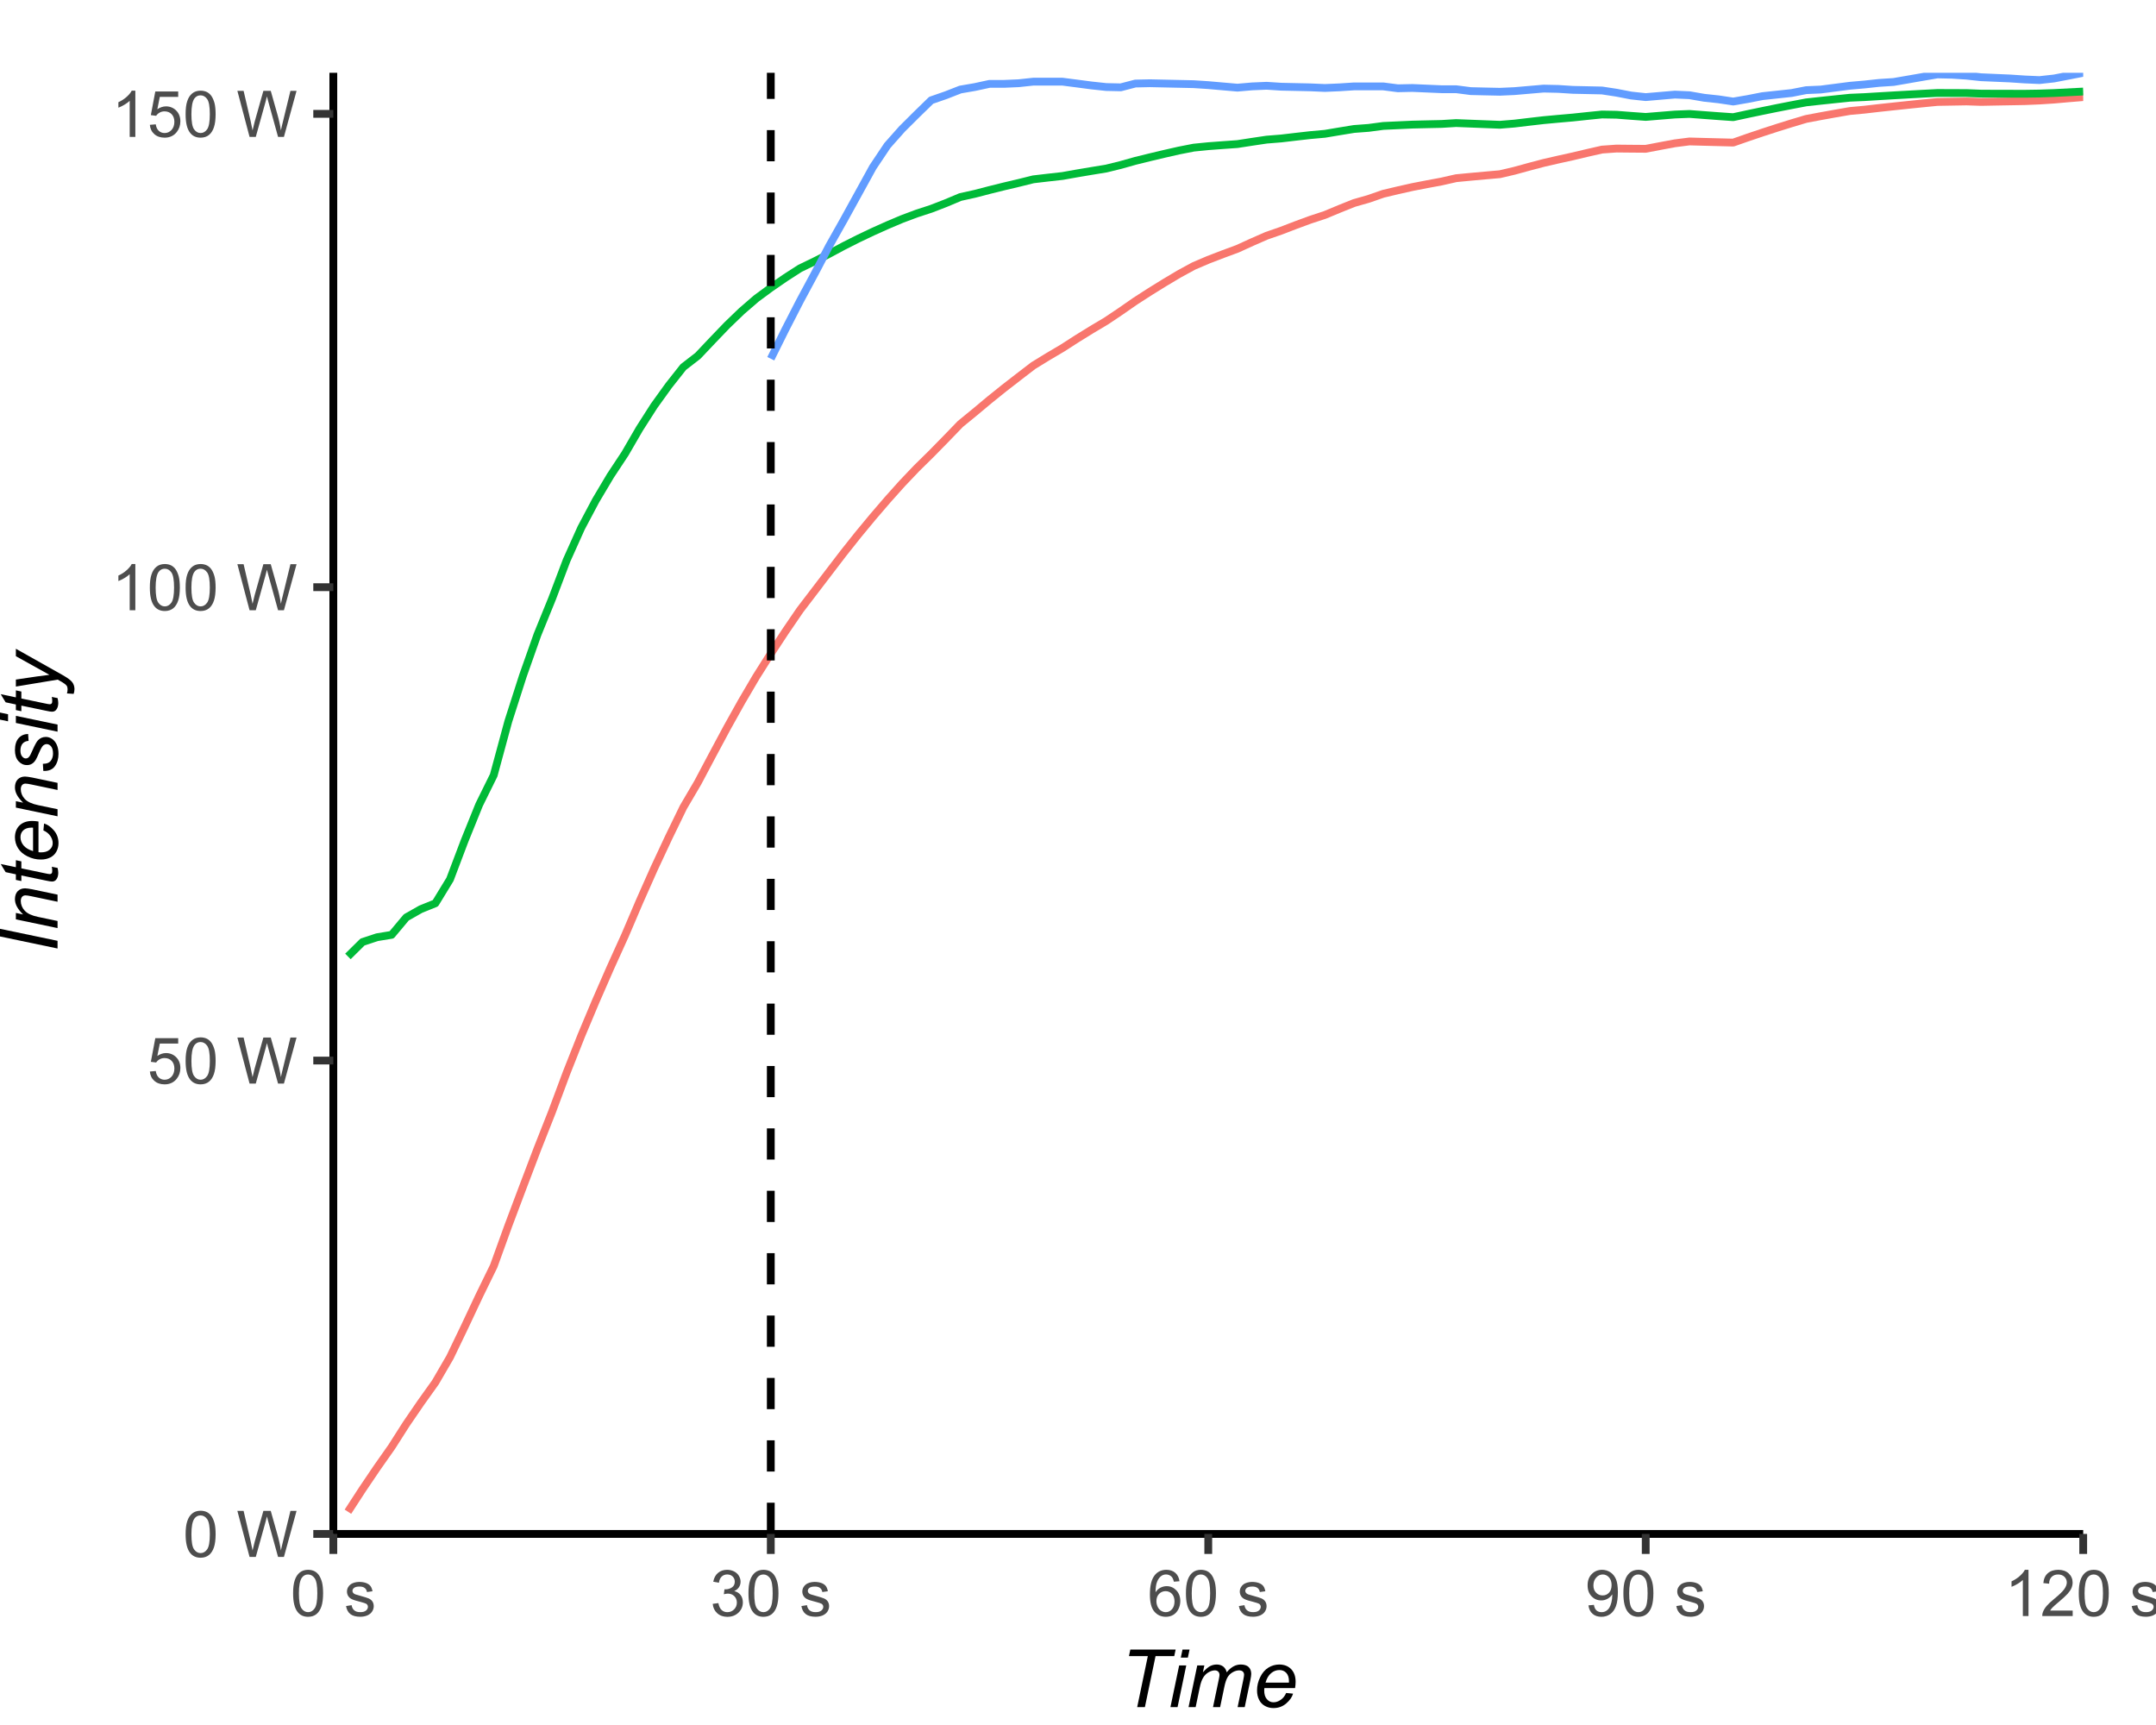 <?xml version="1.0" encoding="UTF-8"?>
<svg xmlns="http://www.w3.org/2000/svg" xmlns:xlink="http://www.w3.org/1999/xlink" width="295pt" height="236pt" viewBox="0 0 295 236" version="1.1">
<defs>
<g>
<symbol overflow="visible" id="glyph0-0">
<path style="stroke:none;" d="M 1.102 0 L 1.102 -5.5 L 5.5 -5.5 L 5.5 0 Z M 1.238 -0.137 L 5.363 -0.137 L 5.363 -5.363 L 1.238 -5.363 Z M 1.238 -0.137 "/>
</symbol>
<symbol overflow="visible" id="glyph0-1">
<path style="stroke:none;" d="M 0.367 -3.105 C 0.363 -3.848 0.438 -4.445 0.594 -4.902 C 0.742 -5.355 0.973 -5.707 1.277 -5.953 C 1.578 -6.199 1.957 -6.32 2.418 -6.324 C 2.754 -6.32 3.051 -6.254 3.309 -6.121 C 3.562 -5.984 3.773 -5.789 3.938 -5.531 C 4.102 -5.273 4.23 -4.961 4.328 -4.594 C 4.422 -4.227 4.469 -3.73 4.473 -3.105 C 4.469 -2.367 4.395 -1.77 4.242 -1.316 C 4.09 -0.859 3.863 -0.508 3.562 -0.262 C 3.258 -0.016 2.875 0.105 2.418 0.109 C 1.809 0.105 1.332 -0.109 0.988 -0.547 C 0.57 -1.066 0.363 -1.922 0.367 -3.105 Z M 1.16 -3.105 C 1.16 -2.07 1.281 -1.379 1.523 -1.039 C 1.766 -0.695 2.062 -0.527 2.418 -0.527 C 2.773 -0.527 3.074 -0.699 3.316 -1.043 C 3.559 -1.387 3.68 -2.074 3.68 -3.105 C 3.68 -4.145 3.559 -4.832 3.316 -5.172 C 3.074 -5.512 2.77 -5.684 2.41 -5.684 C 2.051 -5.684 1.77 -5.531 1.559 -5.234 C 1.293 -4.844 1.16 -4.137 1.16 -3.105 Z M 1.16 -3.105 "/>
</symbol>
<symbol overflow="visible" id="glyph0-2">
<path style="stroke:none;" d=""/>
</symbol>
<symbol overflow="visible" id="glyph0-3">
<path style="stroke:none;" d="M 1.777 0 L 0.109 -6.301 L 0.961 -6.301 L 1.922 -2.172 C 2.023 -1.734 2.109 -1.305 2.188 -0.883 C 2.344 -1.551 2.438 -1.938 2.469 -2.047 L 3.668 -6.301 L 4.676 -6.301 L 5.578 -3.109 C 5.805 -2.316 5.965 -1.574 6.066 -0.883 C 6.145 -1.277 6.25 -1.734 6.383 -2.25 L 7.371 -6.301 L 8.207 -6.301 L 6.48 0 L 5.676 0 L 4.348 -4.801 C 4.234 -5.199 4.168 -5.445 4.152 -5.539 C 4.082 -5.246 4.02 -5 3.965 -4.801 L 2.629 0 Z M 1.777 0 "/>
</symbol>
<symbol overflow="visible" id="glyph0-4">
<path style="stroke:none;" d="M 0.367 -1.648 L 1.176 -1.719 C 1.234 -1.32 1.375 -1.023 1.594 -0.824 C 1.812 -0.625 2.078 -0.527 2.391 -0.527 C 2.762 -0.527 3.074 -0.668 3.336 -0.949 C 3.59 -1.23 3.719 -1.602 3.723 -2.066 C 3.719 -2.504 3.594 -2.852 3.348 -3.109 C 3.098 -3.363 2.773 -3.492 2.375 -3.492 C 2.125 -3.492 1.902 -3.434 1.703 -3.32 C 1.5 -3.207 1.344 -3.062 1.23 -2.883 L 0.504 -2.977 L 1.113 -6.215 L 4.246 -6.215 L 4.246 -5.473 L 1.73 -5.473 L 1.391 -3.781 C 1.766 -4.039 2.164 -4.172 2.582 -4.176 C 3.129 -4.172 3.594 -3.98 3.973 -3.605 C 4.352 -3.223 4.539 -2.734 4.543 -2.137 C 4.539 -1.562 4.375 -1.07 4.043 -0.656 C 3.637 -0.148 3.086 0.105 2.391 0.109 C 1.816 0.105 1.348 -0.051 0.984 -0.371 C 0.621 -0.691 0.414 -1.117 0.367 -1.648 Z M 0.367 -1.648 "/>
</symbol>
<symbol overflow="visible" id="glyph0-5">
<path style="stroke:none;" d="M 3.277 0 L 2.504 0 L 2.504 -4.93 C 2.316 -4.75 2.074 -4.574 1.773 -4.395 C 1.469 -4.215 1.195 -4.082 0.957 -3.996 L 0.957 -4.742 C 1.387 -4.941 1.766 -5.188 2.09 -5.48 C 2.414 -5.77 2.645 -6.051 2.781 -6.324 L 3.277 -6.324 Z M 3.277 0 "/>
</symbol>
<symbol overflow="visible" id="glyph0-6">
<path style="stroke:none;" d="M 0.27 -1.363 L 1.035 -1.484 C 1.078 -1.172 1.199 -0.938 1.395 -0.777 C 1.59 -0.609 1.863 -0.527 2.219 -0.531 C 2.57 -0.527 2.832 -0.602 3.008 -0.75 C 3.176 -0.895 3.262 -1.062 3.266 -1.258 C 3.262 -1.43 3.188 -1.566 3.039 -1.672 C 2.93 -1.734 2.664 -1.824 2.246 -1.934 C 1.676 -2.074 1.285 -2.195 1.066 -2.305 C 0.848 -2.406 0.68 -2.551 0.566 -2.738 C 0.453 -2.918 0.398 -3.125 0.398 -3.352 C 0.398 -3.555 0.445 -3.742 0.539 -3.914 C 0.633 -4.086 0.758 -4.23 0.918 -4.348 C 1.039 -4.434 1.203 -4.508 1.41 -4.574 C 1.617 -4.633 1.84 -4.664 2.078 -4.668 C 2.434 -4.664 2.75 -4.613 3.023 -4.512 C 3.293 -4.406 3.492 -4.266 3.621 -4.09 C 3.75 -3.914 3.84 -3.68 3.891 -3.387 L 3.133 -3.281 C 3.098 -3.516 2.996 -3.699 2.832 -3.832 C 2.664 -3.965 2.434 -4.031 2.137 -4.031 C 1.777 -4.031 1.523 -3.973 1.375 -3.855 C 1.223 -3.738 1.148 -3.598 1.148 -3.441 C 1.148 -3.34 1.18 -3.25 1.242 -3.172 C 1.305 -3.086 1.402 -3.02 1.539 -2.965 C 1.613 -2.934 1.84 -2.867 2.223 -2.766 C 2.766 -2.617 3.148 -2.496 3.367 -2.406 C 3.582 -2.312 3.75 -2.176 3.875 -2 C 3.996 -1.82 4.059 -1.602 4.062 -1.34 C 4.059 -1.078 3.984 -0.836 3.836 -0.609 C 3.684 -0.383 3.465 -0.207 3.184 -0.082 C 2.895 0.039 2.574 0.098 2.223 0.102 C 1.625 0.098 1.172 -0.02 0.863 -0.266 C 0.551 -0.508 0.355 -0.875 0.27 -1.363 Z M 0.27 -1.363 "/>
</symbol>
<symbol overflow="visible" id="glyph0-7">
<path style="stroke:none;" d="M 0.371 -1.664 L 1.145 -1.766 C 1.23 -1.324 1.383 -1.008 1.598 -0.816 C 1.809 -0.621 2.066 -0.527 2.375 -0.527 C 2.734 -0.527 3.043 -0.652 3.297 -0.906 C 3.547 -1.156 3.672 -1.469 3.676 -1.844 C 3.672 -2.195 3.555 -2.488 3.324 -2.719 C 3.09 -2.949 2.797 -3.062 2.441 -3.066 C 2.293 -3.062 2.109 -3.035 1.895 -2.98 L 1.98 -3.66 C 2.031 -3.652 2.07 -3.648 2.105 -3.652 C 2.434 -3.648 2.73 -3.734 2.996 -3.91 C 3.254 -4.078 3.387 -4.344 3.391 -4.703 C 3.387 -4.984 3.289 -5.219 3.102 -5.406 C 2.906 -5.59 2.66 -5.684 2.359 -5.688 C 2.055 -5.684 1.805 -5.59 1.605 -5.402 C 1.402 -5.215 1.273 -4.93 1.219 -4.555 L 0.445 -4.691 C 0.539 -5.207 0.754 -5.609 1.09 -5.895 C 1.426 -6.18 1.844 -6.32 2.344 -6.324 C 2.688 -6.32 3.004 -6.246 3.293 -6.102 C 3.582 -5.953 3.801 -5.754 3.953 -5.5 C 4.105 -5.242 4.184 -4.973 4.184 -4.688 C 4.184 -4.414 4.109 -4.164 3.965 -3.945 C 3.816 -3.719 3.602 -3.543 3.316 -3.41 C 3.688 -3.324 3.977 -3.145 4.184 -2.875 C 4.391 -2.602 4.492 -2.262 4.496 -1.859 C 4.492 -1.305 4.293 -0.84 3.895 -0.461 C 3.492 -0.078 2.984 0.109 2.371 0.113 C 1.816 0.109 1.355 -0.051 0.992 -0.379 C 0.625 -0.707 0.418 -1.137 0.371 -1.664 Z M 0.371 -1.664 "/>
</symbol>
<symbol overflow="visible" id="glyph0-8">
<path style="stroke:none;" d="M 4.379 -4.758 L 3.609 -4.695 C 3.539 -4.996 3.441 -5.219 3.316 -5.359 C 3.105 -5.574 2.848 -5.684 2.543 -5.688 C 2.297 -5.684 2.078 -5.617 1.895 -5.484 C 1.648 -5.305 1.457 -5.043 1.32 -4.703 C 1.176 -4.363 1.105 -3.879 1.102 -3.25 C 1.285 -3.531 1.512 -3.742 1.781 -3.879 C 2.051 -4.016 2.332 -4.082 2.629 -4.086 C 3.141 -4.082 3.578 -3.895 3.945 -3.516 C 4.305 -3.137 4.488 -2.645 4.492 -2.047 C 4.488 -1.648 4.402 -1.281 4.234 -0.941 C 4.062 -0.602 3.828 -0.34 3.531 -0.16 C 3.23 0.02 2.895 0.105 2.52 0.109 C 1.871 0.105 1.344 -0.129 0.941 -0.602 C 0.531 -1.074 0.328 -1.855 0.332 -2.949 C 0.328 -4.16 0.551 -5.047 1.004 -5.602 C 1.395 -6.082 1.926 -6.32 2.59 -6.324 C 3.086 -6.32 3.492 -6.184 3.809 -5.906 C 4.125 -5.629 4.312 -5.246 4.379 -4.758 Z M 1.219 -2.039 C 1.219 -1.773 1.273 -1.516 1.387 -1.273 C 1.5 -1.027 1.66 -0.844 1.863 -0.719 C 2.066 -0.59 2.277 -0.527 2.504 -0.527 C 2.828 -0.527 3.109 -0.656 3.348 -0.922 C 3.578 -1.184 3.695 -1.543 3.699 -2 C 3.695 -2.43 3.582 -2.773 3.352 -3.027 C 3.117 -3.273 2.824 -3.398 2.477 -3.402 C 2.121 -3.398 1.824 -3.273 1.582 -3.027 C 1.34 -2.773 1.219 -2.445 1.219 -2.039 Z M 1.219 -2.039 "/>
</symbol>
<symbol overflow="visible" id="glyph0-9">
<path style="stroke:none;" d="M 0.48 -1.457 L 1.227 -1.527 C 1.285 -1.172 1.406 -0.918 1.586 -0.762 C 1.762 -0.605 1.988 -0.527 2.27 -0.527 C 2.504 -0.527 2.715 -0.582 2.895 -0.691 C 3.074 -0.801 3.219 -0.945 3.336 -1.129 C 3.445 -1.309 3.543 -1.555 3.621 -1.863 C 3.699 -2.172 3.738 -2.484 3.738 -2.809 C 3.738 -2.84 3.734 -2.895 3.734 -2.965 C 3.578 -2.715 3.367 -2.512 3.102 -2.363 C 2.828 -2.207 2.539 -2.133 2.23 -2.137 C 1.707 -2.133 1.266 -2.32 0.906 -2.703 C 0.543 -3.078 0.363 -3.578 0.367 -4.199 C 0.363 -4.836 0.551 -5.348 0.93 -5.738 C 1.305 -6.125 1.777 -6.32 2.348 -6.324 C 2.754 -6.32 3.129 -6.211 3.469 -5.992 C 3.809 -5.77 4.066 -5.457 4.242 -5.051 C 4.418 -4.641 4.504 -4.047 4.508 -3.277 C 4.504 -2.469 4.418 -1.828 4.246 -1.355 C 4.07 -0.875 3.809 -0.512 3.465 -0.266 C 3.117 -0.016 2.715 0.105 2.25 0.109 C 1.758 0.105 1.355 -0.027 1.043 -0.301 C 0.73 -0.574 0.543 -0.961 0.48 -1.457 Z M 3.648 -4.238 C 3.645 -4.676 3.527 -5.027 3.293 -5.293 C 3.055 -5.551 2.77 -5.684 2.441 -5.684 C 2.094 -5.684 1.793 -5.543 1.543 -5.262 C 1.285 -4.98 1.16 -4.617 1.16 -4.172 C 1.16 -3.77 1.281 -3.441 1.523 -3.195 C 1.766 -2.941 2.062 -2.816 2.418 -2.82 C 2.773 -2.816 3.066 -2.941 3.301 -3.195 C 3.527 -3.441 3.645 -3.789 3.648 -4.238 Z M 3.648 -4.238 "/>
</symbol>
<symbol overflow="visible" id="glyph0-10">
<path style="stroke:none;" d="M 4.43 -0.742 L 4.43 0 L 0.266 0 C 0.258 -0.188 0.289 -0.367 0.355 -0.539 C 0.461 -0.82 0.629 -1.098 0.863 -1.375 C 1.094 -1.648 1.434 -1.965 1.879 -2.328 C 2.562 -2.887 3.023 -3.332 3.266 -3.664 C 3.5 -3.988 3.621 -4.301 3.625 -4.594 C 3.621 -4.898 3.512 -5.156 3.297 -5.367 C 3.074 -5.578 2.789 -5.684 2.441 -5.684 C 2.066 -5.684 1.77 -5.57 1.547 -5.348 C 1.32 -5.125 1.207 -4.816 1.207 -4.422 L 0.414 -4.504 C 0.465 -5.094 0.668 -5.543 1.027 -5.855 C 1.379 -6.164 1.855 -6.32 2.457 -6.324 C 3.059 -6.32 3.539 -6.152 3.891 -5.82 C 4.242 -5.484 4.418 -5.07 4.422 -4.578 C 4.418 -4.32 4.367 -4.074 4.266 -3.832 C 4.164 -3.59 3.992 -3.332 3.754 -3.062 C 3.512 -2.793 3.113 -2.426 2.562 -1.957 C 2.094 -1.566 1.797 -1.301 1.664 -1.16 C 1.531 -1.02 1.422 -0.879 1.34 -0.742 Z M 4.43 -0.742 "/>
</symbol>
<symbol overflow="visible" id="glyph1-0">
<path style="stroke:none;" d="M 1.375 0 L 1.375 -6.875 L 6.875 -6.875 L 6.875 0 Z M 1.547 -0.172 L 6.703 -0.172 L 6.703 -6.703 L 1.547 -6.703 Z M 1.547 -0.172 "/>
</symbol>
<symbol overflow="visible" id="glyph1-1">
<path style="stroke:none;" d="M 2.496 0 L 3.953 -6.977 L 1.371 -6.977 L 1.559 -7.875 L 7.758 -7.875 L 7.566 -6.977 L 5.008 -6.977 L 3.551 0 Z M 2.496 0 "/>
</symbol>
<symbol overflow="visible" id="glyph1-2">
<path style="stroke:none;" d="M 1.746 -6.773 L 1.977 -7.875 L 2.945 -7.875 L 2.711 -6.773 Z M 0.328 0 L 1.52 -5.703 L 2.492 -5.703 L 1.301 0 Z M 0.328 0 "/>
</symbol>
<symbol overflow="visible" id="glyph1-3">
<path style="stroke:none;" d="M 0.359 0 L 1.551 -5.703 L 2.523 -5.703 L 2.324 -4.766 C 2.684 -5.164 3.008 -5.445 3.293 -5.602 C 3.578 -5.754 3.887 -5.828 4.223 -5.832 C 4.574 -5.828 4.871 -5.734 5.109 -5.551 C 5.348 -5.359 5.504 -5.098 5.582 -4.766 C 5.867 -5.117 6.172 -5.387 6.496 -5.566 C 6.812 -5.742 7.148 -5.828 7.508 -5.832 C 7.98 -5.828 8.34 -5.715 8.578 -5.492 C 8.816 -5.266 8.934 -4.949 8.938 -4.543 C 8.934 -4.363 8.895 -4.074 8.812 -3.672 L 8.047 0 L 7.074 0 L 7.859 -3.77 C 7.922 -4.074 7.957 -4.297 7.961 -4.43 C 7.957 -4.617 7.898 -4.762 7.781 -4.871 C 7.664 -4.973 7.496 -5.027 7.281 -5.031 C 6.988 -5.027 6.691 -4.941 6.395 -4.77 C 6.09 -4.594 5.859 -4.363 5.695 -4.078 C 5.527 -3.793 5.379 -3.355 5.258 -2.766 L 4.68 0 L 3.707 0 L 4.512 -3.852 C 4.566 -4.109 4.594 -4.297 4.598 -4.41 C 4.594 -4.594 4.535 -4.742 4.422 -4.859 C 4.305 -4.969 4.152 -5.027 3.969 -5.031 C 3.688 -5.027 3.398 -4.941 3.102 -4.77 C 2.797 -4.594 2.551 -4.348 2.363 -4.035 C 2.168 -3.719 2.012 -3.273 1.895 -2.695 L 1.332 0 Z M 0.359 0 "/>
</symbol>
<symbol overflow="visible" id="glyph1-4">
<path style="stroke:none;" d="M 4.555 -1.938 L 5.5 -1.844 C 5.363 -1.371 5.051 -0.926 4.562 -0.504 C 4.07 -0.082 3.488 0.129 2.812 0.129 C 2.391 0.129 2 0.031 1.648 -0.164 C 1.293 -0.359 1.027 -0.641 0.844 -1.016 C 0.66 -1.383 0.566 -1.809 0.57 -2.289 C 0.566 -2.91 0.711 -3.516 1 -4.102 C 1.285 -4.688 1.66 -5.121 2.121 -5.406 C 2.578 -5.688 3.074 -5.828 3.609 -5.832 C 4.289 -5.828 4.832 -5.617 5.238 -5.199 C 5.645 -4.773 5.848 -4.199 5.848 -3.469 C 5.848 -3.188 5.82 -2.898 5.773 -2.609 L 1.574 -2.609 C 1.555 -2.496 1.547 -2.398 1.551 -2.309 C 1.547 -1.773 1.668 -1.363 1.918 -1.086 C 2.16 -0.801 2.461 -0.66 2.82 -0.664 C 3.148 -0.66 3.477 -0.77 3.801 -0.992 C 4.121 -1.207 4.371 -1.523 4.555 -1.938 Z M 1.73 -3.352 L 4.93 -3.352 C 4.93 -3.449 4.934 -3.52 4.938 -3.566 C 4.934 -4.051 4.812 -4.422 4.57 -4.684 C 4.328 -4.941 4.016 -5.074 3.633 -5.074 C 3.215 -5.074 2.832 -4.93 2.492 -4.645 C 2.148 -4.355 1.895 -3.926 1.73 -3.352 Z M 1.73 -3.352 "/>
</symbol>
<symbol overflow="visible" id="glyph2-0">
<path style="stroke:none;" d="M 0 -1.375 L -6.875 -1.375 L -6.875 -6.875 L 0 -6.875 Z M -0.172 -1.547 L -0.172 -6.703 L -6.703 -6.703 L -6.703 -1.547 Z M -0.172 -1.547 "/>
</symbol>
<symbol overflow="visible" id="glyph2-1">
<path style="stroke:none;" d="M 0 -0.629 L -7.875 -2.277 L -7.875 -3.324 L 0 -1.68 Z M 0 -0.629 "/>
</symbol>
<symbol overflow="visible" id="glyph2-2">
<path style="stroke:none;" d="M 0 -0.367 L -5.703 -1.559 L -5.703 -2.438 L -4.711 -2.23 C -5.102 -2.609 -5.383 -2.969 -5.562 -3.305 C -5.738 -3.637 -5.828 -3.977 -5.832 -4.324 C -5.828 -4.785 -5.703 -5.145 -5.457 -5.41 C -5.203 -5.668 -4.871 -5.801 -4.453 -5.805 C -4.242 -5.801 -3.906 -5.754 -3.453 -5.668 L 0 -4.941 L 0 -3.969 L -3.613 -4.727 C -3.961 -4.801 -4.223 -4.84 -4.395 -4.84 C -4.582 -4.84 -4.734 -4.773 -4.855 -4.641 C -4.969 -4.508 -5.027 -4.32 -5.031 -4.078 C -5.027 -3.578 -4.848 -3.133 -4.492 -2.746 C -4.133 -2.355 -3.52 -2.07 -2.652 -1.891 L 0 -1.336 Z M 0 -0.367 "/>
</symbol>
<symbol overflow="visible" id="glyph2-3">
<path style="stroke:none;" d="M -0.789 -2.637 L 0.004 -2.477 C 0.062 -2.238 0.094 -2.012 0.098 -1.801 C 0.094 -1.41 0 -1.102 -0.188 -0.875 C -0.328 -0.699 -0.523 -0.613 -0.773 -0.617 C -0.898 -0.613 -1.184 -0.66 -1.637 -0.758 L -4.953 -1.449 L -4.953 -0.684 L -5.703 -0.84 L -5.703 -1.605 L -7.105 -1.902 L -7.777 -3.012 L -5.703 -2.578 L -5.703 -3.535 L -4.953 -3.375 L -4.953 -2.422 L -1.801 -1.762 C -1.395 -1.676 -1.156 -1.633 -1.078 -1.637 C -0.961 -1.633 -0.871 -1.668 -0.816 -1.734 C -0.754 -1.801 -0.727 -1.91 -0.727 -2.062 C -0.727 -2.273 -0.746 -2.465 -0.789 -2.637 Z M -0.789 -2.637 "/>
</symbol>
<symbol overflow="visible" id="glyph2-4">
<path style="stroke:none;" d="M -1.938 -4.555 L -1.844 -5.5 C -1.371 -5.363 -0.926 -5.051 -0.504 -4.562 C -0.082 -4.07 0.129 -3.488 0.129 -2.812 C 0.129 -2.391 0.031 -2 -0.164 -1.648 C -0.359 -1.293 -0.641 -1.027 -1.016 -0.844 C -1.383 -0.66 -1.809 -0.566 -2.289 -0.57 C -2.91 -0.566 -3.516 -0.711 -4.102 -1 C -4.688 -1.285 -5.121 -1.66 -5.406 -2.121 C -5.688 -2.578 -5.828 -3.074 -5.832 -3.609 C -5.828 -4.289 -5.617 -4.832 -5.199 -5.238 C -4.773 -5.645 -4.199 -5.848 -3.469 -5.848 C -3.188 -5.848 -2.898 -5.82 -2.609 -5.773 L -2.609 -1.574 C -2.496 -1.555 -2.398 -1.547 -2.309 -1.551 C -1.773 -1.547 -1.363 -1.668 -1.086 -1.918 C -0.801 -2.16 -0.66 -2.461 -0.664 -2.82 C -0.66 -3.148 -0.77 -3.477 -0.992 -3.801 C -1.207 -4.121 -1.523 -4.371 -1.938 -4.555 Z M -3.352 -1.73 L -3.352 -4.93 C -3.449 -4.93 -3.52 -4.934 -3.566 -4.938 C -4.051 -4.934 -4.422 -4.812 -4.684 -4.57 C -4.941 -4.328 -5.074 -4.016 -5.074 -3.633 C -5.074 -3.215 -4.93 -2.832 -4.645 -2.492 C -4.355 -2.148 -3.926 -1.895 -3.352 -1.73 Z M -3.352 -1.73 "/>
</symbol>
<symbol overflow="visible" id="glyph2-5">
<path style="stroke:none;" d="M -1.949 -0.457 L -2.008 -1.43 C -1.727 -1.43 -1.488 -1.473 -1.293 -1.559 C -1.094 -1.645 -0.934 -1.801 -0.809 -2.031 C -0.684 -2.262 -0.621 -2.531 -0.621 -2.84 C -0.621 -3.266 -0.707 -3.586 -0.879 -3.805 C -1.051 -4.016 -1.254 -4.125 -1.488 -4.129 C -1.652 -4.125 -1.809 -4.062 -1.965 -3.938 C -2.113 -3.805 -2.301 -3.48 -2.52 -2.965 C -2.738 -2.449 -2.891 -2.121 -2.984 -1.98 C -3.129 -1.738 -3.305 -1.555 -3.504 -1.438 C -3.703 -1.312 -3.93 -1.254 -4.188 -1.258 C -4.637 -1.254 -5.023 -1.434 -5.348 -1.793 C -5.668 -2.152 -5.828 -2.652 -5.832 -3.297 C -5.828 -4.012 -5.664 -4.559 -5.336 -4.934 C -5.004 -5.309 -4.566 -5.5 -4.027 -5.516 L -3.965 -4.566 C -4.305 -4.547 -4.578 -4.426 -4.781 -4.199 C -4.98 -3.969 -5.078 -3.645 -5.082 -3.227 C -5.078 -2.887 -5 -2.625 -4.848 -2.441 C -4.691 -2.254 -4.527 -2.16 -4.352 -2.164 C -4.168 -2.16 -4.012 -2.242 -3.879 -2.406 C -3.785 -2.512 -3.641 -2.789 -3.449 -3.238 C -3.125 -3.98 -2.871 -4.449 -2.684 -4.645 C -2.387 -4.953 -2.023 -5.109 -1.602 -5.109 C -1.312 -5.109 -1.035 -5.02 -0.766 -4.848 C -0.492 -4.668 -0.273 -4.402 -0.113 -4.051 C 0.051 -3.691 0.129 -3.273 0.129 -2.793 C 0.129 -2.133 -0.031 -1.574 -0.359 -1.113 C -0.68 -0.648 -1.211 -0.43 -1.949 -0.457 Z M -1.949 -0.457 "/>
</symbol>
<symbol overflow="visible" id="glyph2-6">
<path style="stroke:none;" d="M -6.773 -1.746 L -7.875 -1.977 L -7.875 -2.945 L -6.773 -2.711 Z M 0 -0.328 L -5.703 -1.52 L -5.703 -2.492 L 0 -1.301 Z M 0 -0.328 "/>
</symbol>
<symbol overflow="visible" id="glyph2-7">
<path style="stroke:none;" d="M 2.203 0 L 1.289 -0.059 C 1.344 -0.258 1.371 -0.453 1.375 -0.645 C 1.371 -0.84 1.328 -0.996 1.242 -1.121 C 1.121 -1.277 0.898 -1.449 0.574 -1.637 L 0.016 -1.949 L -5.703 -1 L -5.703 -1.957 L -2.82 -2.383 C -2.246 -2.469 -1.68 -2.543 -1.113 -2.605 L -5.703 -5.156 L -5.703 -6.172 L 0.758 -2.535 C 1.383 -2.18 1.801 -1.867 2.008 -1.598 C 2.211 -1.324 2.312 -1.012 2.316 -0.66 C 2.312 -0.43 2.277 -0.211 2.203 0 Z M 2.203 0 "/>
</symbol>
</g>
<clipPath id="clip1">
  <path d="M 47 12 L 285.039 12 L 285.039 208 L 47 208 Z M 47 12 "/>
</clipPath>
<clipPath id="clip2">
  <path d="M 47 11 L 285.039 11 L 285.039 132 L 47 132 Z M 47 11 "/>
</clipPath>
<clipPath id="clip3">
  <path d="M 104 9.961 L 285.039 9.961 L 285.039 50 L 104 50 Z M 104 9.961 "/>
</clipPath>
<clipPath id="clip4">
  <path d="M 104 9.961 L 106 9.961 L 106 209.859 L 104 209.859 Z M 104 9.961 "/>
</clipPath>
</defs>
<g id="surface59">
<g clip-path="url(#clip1)" clip-rule="nonzero">
<path style="fill:none;stroke-width:1.067;stroke-linecap:butt;stroke-linejoin:round;stroke:rgb(97.255%,46.275%,42.745%);stroke-opacity:1;stroke-miterlimit:10;" d="M 47.605 206.82 L 49.598 203.75 L 51.594 200.797 L 53.59 197.957 L 55.586 194.828 L 57.578 191.918 L 59.574 189.121 L 61.57 185.684 L 63.566 181.535 L 65.562 177.293 L 67.555 173.215 L 69.551 167.699 L 71.547 162.398 L 73.543 157.148 L 75.535 152.102 L 77.531 146.75 L 79.527 141.707 L 81.523 136.953 L 83.52 132.387 L 85.512 127.992 L 87.508 123.32 L 89.504 118.828 L 91.5 114.559 L 93.496 110.449 L 95.488 107.051 L 97.484 103.285 L 99.48 99.562 L 101.477 95.984 L 103.469 92.59 L 105.465 89.43 L 107.461 86.391 L 109.457 83.469 L 111.453 80.855 L 113.445 78.246 L 115.441 75.637 L 117.438 73.125 L 119.434 70.715 L 121.426 68.395 L 123.422 66.164 L 125.418 64.066 L 127.414 62.102 L 129.41 60.066 L 131.402 58.004 L 133.398 56.371 L 135.395 54.703 L 137.391 53.098 L 139.383 51.555 L 141.379 50.023 L 143.375 48.797 L 145.371 47.621 L 147.367 46.336 L 149.359 45.105 L 151.355 43.918 L 153.352 42.578 L 155.348 41.191 L 157.344 39.906 L 159.336 38.672 L 161.332 37.484 L 163.328 36.395 L 165.324 35.543 L 167.316 34.777 L 169.312 34.039 L 171.309 33.129 L 173.305 32.254 L 175.301 31.562 L 177.293 30.797 L 179.289 30.062 L 181.285 29.406 L 183.281 28.574 L 185.273 27.777 L 187.27 27.207 L 189.266 26.512 L 191.262 26.039 L 193.258 25.59 L 195.25 25.203 L 197.246 24.832 L 199.242 24.379 L 201.238 24.188 L 203.234 24.008 L 205.227 23.832 L 207.223 23.363 L 209.219 22.816 L 211.215 22.289 L 213.207 21.832 L 215.203 21.391 L 217.199 20.918 L 219.195 20.465 L 221.191 20.324 L 223.184 20.344 L 225.18 20.359 L 227.176 19.977 L 229.172 19.605 L 231.164 19.352 L 233.16 19.406 L 237.152 19.508 L 239.148 18.809 L 241.141 18.137 L 243.137 17.488 L 245.133 16.867 L 247.129 16.27 L 249.121 15.895 L 251.117 15.535 L 253.113 15.188 L 255.109 15.004 L 257.105 14.773 L 259.098 14.559 L 261.094 14.348 L 263.09 14.145 L 265.086 13.949 L 267.082 13.914 L 269.074 13.879 L 271.07 13.945 L 273.066 13.906 L 275.062 13.871 L 277.055 13.836 L 279.051 13.754 L 281.047 13.625 L 283.043 13.449 L 285.039 13.285 "/>
</g>
<g clip-path="url(#clip2)" clip-rule="nonzero">
<path style="fill:none;stroke-width:1.067;stroke-linecap:butt;stroke-linejoin:round;stroke:rgb(0%,72.941%,21.961%);stroke-opacity:1;stroke-miterlimit:10;" d="M 47.605 130.852 L 49.598 128.883 L 51.594 128.223 L 53.59 127.895 L 55.586 125.512 L 57.578 124.383 L 59.574 123.578 L 61.57 120.305 L 63.566 115.035 L 65.562 110.094 L 67.555 106.055 L 69.551 98.688 L 71.547 92.465 L 73.543 86.812 L 75.535 81.918 L 77.531 76.656 L 79.527 72.215 L 81.523 68.453 L 83.52 65.094 L 85.512 62.078 L 87.508 58.637 L 89.504 55.516 L 91.5 52.746 L 93.496 50.219 L 95.488 48.68 L 97.484 46.57 L 99.48 44.492 L 101.477 42.57 L 103.469 40.848 L 105.465 39.375 L 107.461 38 L 109.457 36.715 L 111.453 35.75 L 113.445 34.73 L 115.441 33.66 L 117.438 32.652 L 119.434 31.703 L 121.426 30.809 L 123.422 29.965 L 125.418 29.219 L 127.414 28.566 L 129.41 27.793 L 131.402 26.957 L 133.398 26.516 L 135.395 25.996 L 137.391 25.5 L 139.383 25.031 L 141.379 24.535 L 143.375 24.301 L 145.371 24.078 L 147.367 23.723 L 149.359 23.387 L 151.355 23.062 L 153.352 22.57 L 155.348 22.008 L 157.344 21.516 L 159.336 21.043 L 161.332 20.59 L 163.328 20.199 L 165.324 20 L 167.316 19.852 L 169.312 19.711 L 171.309 19.402 L 173.305 19.105 L 175.301 18.945 L 177.293 18.711 L 179.289 18.484 L 181.285 18.305 L 183.281 17.969 L 185.273 17.645 L 187.27 17.496 L 189.266 17.23 L 191.262 17.137 L 193.258 17.047 L 195.25 17 L 197.246 16.957 L 199.242 16.836 L 203.234 16.992 L 205.227 17.07 L 207.223 16.906 L 209.219 16.668 L 211.215 16.438 L 213.207 16.254 L 215.203 16.078 L 217.199 15.867 L 219.195 15.664 L 221.191 15.699 L 223.184 15.852 L 225.18 15.996 L 229.172 15.668 L 231.164 15.59 L 233.16 15.742 L 235.156 15.891 L 237.152 16.031 L 239.148 15.602 L 241.141 15.184 L 243.137 14.777 L 245.133 14.387 L 247.129 14.008 L 249.121 13.789 L 251.117 13.578 L 253.113 13.371 L 255.109 13.285 L 257.105 13.164 L 259.098 13.047 L 261.094 12.934 L 263.09 12.824 L 265.086 12.719 L 267.082 12.727 L 269.074 12.734 L 271.07 12.812 L 273.066 12.82 L 275.062 12.824 L 277.055 12.828 L 279.051 12.797 L 281.047 12.727 L 285.039 12.523 "/>
</g>
<g clip-path="url(#clip3)" clip-rule="nonzero">
<path style="fill:none;stroke-width:1.067;stroke-linecap:butt;stroke-linejoin:round;stroke:rgb(38.039%,61.176%,100%);stroke-opacity:1;stroke-miterlimit:10;" d="M 105.465 49.078 L 107.461 45.062 L 109.457 41.176 L 111.453 37.465 L 113.445 33.664 L 115.441 30.125 L 117.438 26.5 L 119.434 22.871 L 121.426 19.895 L 123.422 17.648 L 125.418 15.66 L 127.414 13.719 L 129.41 13.027 L 131.402 12.25 L 133.398 11.906 L 135.395 11.473 L 137.391 11.473 L 139.383 11.387 L 141.379 11.172 L 145.371 11.172 L 147.367 11.43 L 149.359 11.691 L 151.355 11.906 L 153.352 11.949 L 155.348 11.43 L 157.344 11.387 L 159.336 11.43 L 163.328 11.516 L 165.324 11.645 L 167.316 11.82 L 169.312 11.992 L 171.309 11.82 L 173.305 11.734 L 175.301 11.863 L 177.293 11.906 L 179.289 11.949 L 181.285 12.035 L 183.281 11.949 L 185.273 11.82 L 189.266 11.82 L 191.262 12.078 L 193.258 12.035 L 195.25 12.121 L 197.246 12.207 L 199.242 12.207 L 201.238 12.465 L 203.234 12.512 L 205.227 12.555 L 207.223 12.465 L 211.215 12.121 L 213.207 12.164 L 215.203 12.293 L 219.195 12.379 L 221.191 12.684 L 223.184 13.07 L 225.18 13.285 L 229.172 12.941 L 231.164 13.027 L 233.16 13.375 L 235.156 13.59 L 237.152 13.891 L 239.148 13.547 L 241.141 13.156 L 245.133 12.727 L 247.129 12.336 L 249.121 12.25 L 253.113 11.734 L 255.109 11.559 L 257.105 11.344 L 259.098 11.215 L 261.094 10.871 L 263.09 10.523 L 265.086 10.18 L 267.082 10.223 L 269.074 10.352 L 271.07 10.566 L 275.062 10.738 L 277.055 10.871 L 279.051 10.957 L 281.047 10.738 L 283.043 10.352 L 285.039 9.961 "/>
</g>
<g clip-path="url(#clip4)" clip-rule="nonzero">
<path style="fill:none;stroke-width:1.067;stroke-linecap:butt;stroke-linejoin:round;stroke:rgb(0%,0%,0%);stroke-opacity:1;stroke-dasharray:4.268,4.268;stroke-miterlimit:10;" d="M 105.465 209.859 L 105.465 9.961 "/>
</g>
<path style="fill:none;stroke-width:1.067;stroke-linecap:butt;stroke-linejoin:round;stroke:rgb(0%,0%,0%);stroke-opacity:1;stroke-miterlimit:10;" d="M 45.609 209.859 L 45.609 9.961 "/>
<g style="fill:rgb(30.196%,30.196%,30.196%);fill-opacity:1;">
  <use xlink:href="#glyph0-1" x="25.031" y="213.008"/>
  <use xlink:href="#glyph0-2" x="29.925" y="213.008"/>
  <use xlink:href="#glyph0-3" x="32.37" y="213.008"/>
</g>
<g style="fill:rgb(30.196%,30.196%,30.196%);fill-opacity:1;">
  <use xlink:href="#glyph0-4" x="20.137" y="148.246"/>
  <use xlink:href="#glyph0-1" x="25.031" y="148.246"/>
  <use xlink:href="#glyph0-2" x="29.925" y="148.246"/>
  <use xlink:href="#glyph0-3" x="32.37" y="148.246"/>
</g>
<g style="fill:rgb(30.196%,30.196%,30.196%);fill-opacity:1;">
  <use xlink:href="#glyph0-5" x="15.242" y="83.488"/>
  <use xlink:href="#glyph0-1" x="20.136" y="83.488"/>
  <use xlink:href="#glyph0-1" x="25.03" y="83.488"/>
  <use xlink:href="#glyph0-2" x="29.925" y="83.488"/>
  <use xlink:href="#glyph0-3" x="32.37" y="83.488"/>
</g>
<g style="fill:rgb(30.196%,30.196%,30.196%);fill-opacity:1;">
  <use xlink:href="#glyph0-5" x="15.242" y="18.727"/>
  <use xlink:href="#glyph0-4" x="20.136" y="18.727"/>
  <use xlink:href="#glyph0-1" x="25.03" y="18.727"/>
  <use xlink:href="#glyph0-2" x="29.925" y="18.727"/>
  <use xlink:href="#glyph0-3" x="32.37" y="18.727"/>
</g>
<path style="fill:none;stroke-width:1.067;stroke-linecap:butt;stroke-linejoin:round;stroke:rgb(20%,20%,20%);stroke-opacity:1;stroke-miterlimit:10;" d="M 42.867 209.859 L 45.609 209.859 "/>
<path style="fill:none;stroke-width:1.067;stroke-linecap:butt;stroke-linejoin:round;stroke:rgb(20%,20%,20%);stroke-opacity:1;stroke-miterlimit:10;" d="M 42.867 145.098 L 45.609 145.098 "/>
<path style="fill:none;stroke-width:1.067;stroke-linecap:butt;stroke-linejoin:round;stroke:rgb(20%,20%,20%);stroke-opacity:1;stroke-miterlimit:10;" d="M 42.867 80.336 L 45.609 80.336 "/>
<path style="fill:none;stroke-width:1.067;stroke-linecap:butt;stroke-linejoin:round;stroke:rgb(20%,20%,20%);stroke-opacity:1;stroke-miterlimit:10;" d="M 42.867 15.574 L 45.609 15.574 "/>
<path style="fill:none;stroke-width:1.067;stroke-linecap:butt;stroke-linejoin:round;stroke:rgb(0%,0%,0%);stroke-opacity:1;stroke-miterlimit:10;" d="M 45.609 209.859 L 285.039 209.859 "/>
<path style="fill:none;stroke-width:1.067;stroke-linecap:butt;stroke-linejoin:round;stroke:rgb(20%,20%,20%);stroke-opacity:1;stroke-miterlimit:10;" d="M 45.609 212.598 L 45.609 209.859 "/>
<path style="fill:none;stroke-width:1.067;stroke-linecap:butt;stroke-linejoin:round;stroke:rgb(20%,20%,20%);stroke-opacity:1;stroke-miterlimit:10;" d="M 105.465 212.598 L 105.465 209.859 "/>
<path style="fill:none;stroke-width:1.067;stroke-linecap:butt;stroke-linejoin:round;stroke:rgb(20%,20%,20%);stroke-opacity:1;stroke-miterlimit:10;" d="M 165.324 212.598 L 165.324 209.859 "/>
<path style="fill:none;stroke-width:1.067;stroke-linecap:butt;stroke-linejoin:round;stroke:rgb(20%,20%,20%);stroke-opacity:1;stroke-miterlimit:10;" d="M 225.18 212.598 L 225.18 209.859 "/>
<path style="fill:none;stroke-width:1.067;stroke-linecap:butt;stroke-linejoin:round;stroke:rgb(20%,20%,20%);stroke-opacity:1;stroke-miterlimit:10;" d="M 285.039 212.598 L 285.039 209.859 "/>
<g style="fill:rgb(30.196%,30.196%,30.196%);fill-opacity:1;">
  <use xlink:href="#glyph0-1" x="39.738" y="221.09"/>
  <use xlink:href="#glyph0-2" x="44.632" y="221.09"/>
  <use xlink:href="#glyph0-6" x="47.077" y="221.09"/>
</g>
<g style="fill:rgb(30.196%,30.196%,30.196%);fill-opacity:1;">
  <use xlink:href="#glyph0-7" x="97.148" y="221.09"/>
  <use xlink:href="#glyph0-1" x="102.043" y="221.09"/>
  <use xlink:href="#glyph0-2" x="106.937" y="221.09"/>
  <use xlink:href="#glyph0-6" x="109.382" y="221.09"/>
</g>
<g style="fill:rgb(30.196%,30.196%,30.196%);fill-opacity:1;">
  <use xlink:href="#glyph0-8" x="157.008" y="221.09"/>
  <use xlink:href="#glyph0-1" x="161.902" y="221.09"/>
  <use xlink:href="#glyph0-2" x="166.796" y="221.09"/>
  <use xlink:href="#glyph0-6" x="169.241" y="221.09"/>
</g>
<g style="fill:rgb(30.196%,30.196%,30.196%);fill-opacity:1;">
  <use xlink:href="#glyph0-9" x="216.863" y="221.09"/>
  <use xlink:href="#glyph0-1" x="221.757" y="221.09"/>
  <use xlink:href="#glyph0-2" x="226.652" y="221.09"/>
  <use xlink:href="#glyph0-6" x="229.096" y="221.09"/>
</g>
<g style="fill:rgb(30.196%,30.196%,30.196%);fill-opacity:1;">
  <use xlink:href="#glyph0-5" x="274.277" y="221.09"/>
  <use xlink:href="#glyph0-10" x="279.171" y="221.09"/>
  <use xlink:href="#glyph0-1" x="284.066" y="221.09"/>
  <use xlink:href="#glyph0-2" x="288.96" y="221.09"/>
  <use xlink:href="#glyph0-6" x="291.405" y="221.09"/>
</g>
<g style="fill:rgb(0%,0%,0%);fill-opacity:1;">
  <use xlink:href="#glyph1-1" x="153.102" y="233.555"/>
  <use xlink:href="#glyph1-2" x="159.821" y="233.555"/>
  <use xlink:href="#glyph1-3" x="162.265" y="233.555"/>
  <use xlink:href="#glyph1-4" x="171.428" y="233.555"/>
</g>
<g style="fill:rgb(0%,0%,0%);fill-opacity:1;">
  <use xlink:href="#glyph2-1" x="7.875" y="130.395"/>
  <use xlink:href="#glyph2-2" x="7.875" y="127.338"/>
  <use xlink:href="#glyph2-3" x="7.875" y="121.221"/>
  <use xlink:href="#glyph2-4" x="7.875" y="118.165"/>
  <use xlink:href="#glyph2-2" x="7.875" y="112.047"/>
  <use xlink:href="#glyph2-5" x="7.875" y="105.929"/>
  <use xlink:href="#glyph2-6" x="7.875" y="100.429"/>
  <use xlink:href="#glyph2-3" x="7.875" y="97.985"/>
  <use xlink:href="#glyph2-7" x="7.875" y="94.929"/>
</g>
</g>
</svg>
